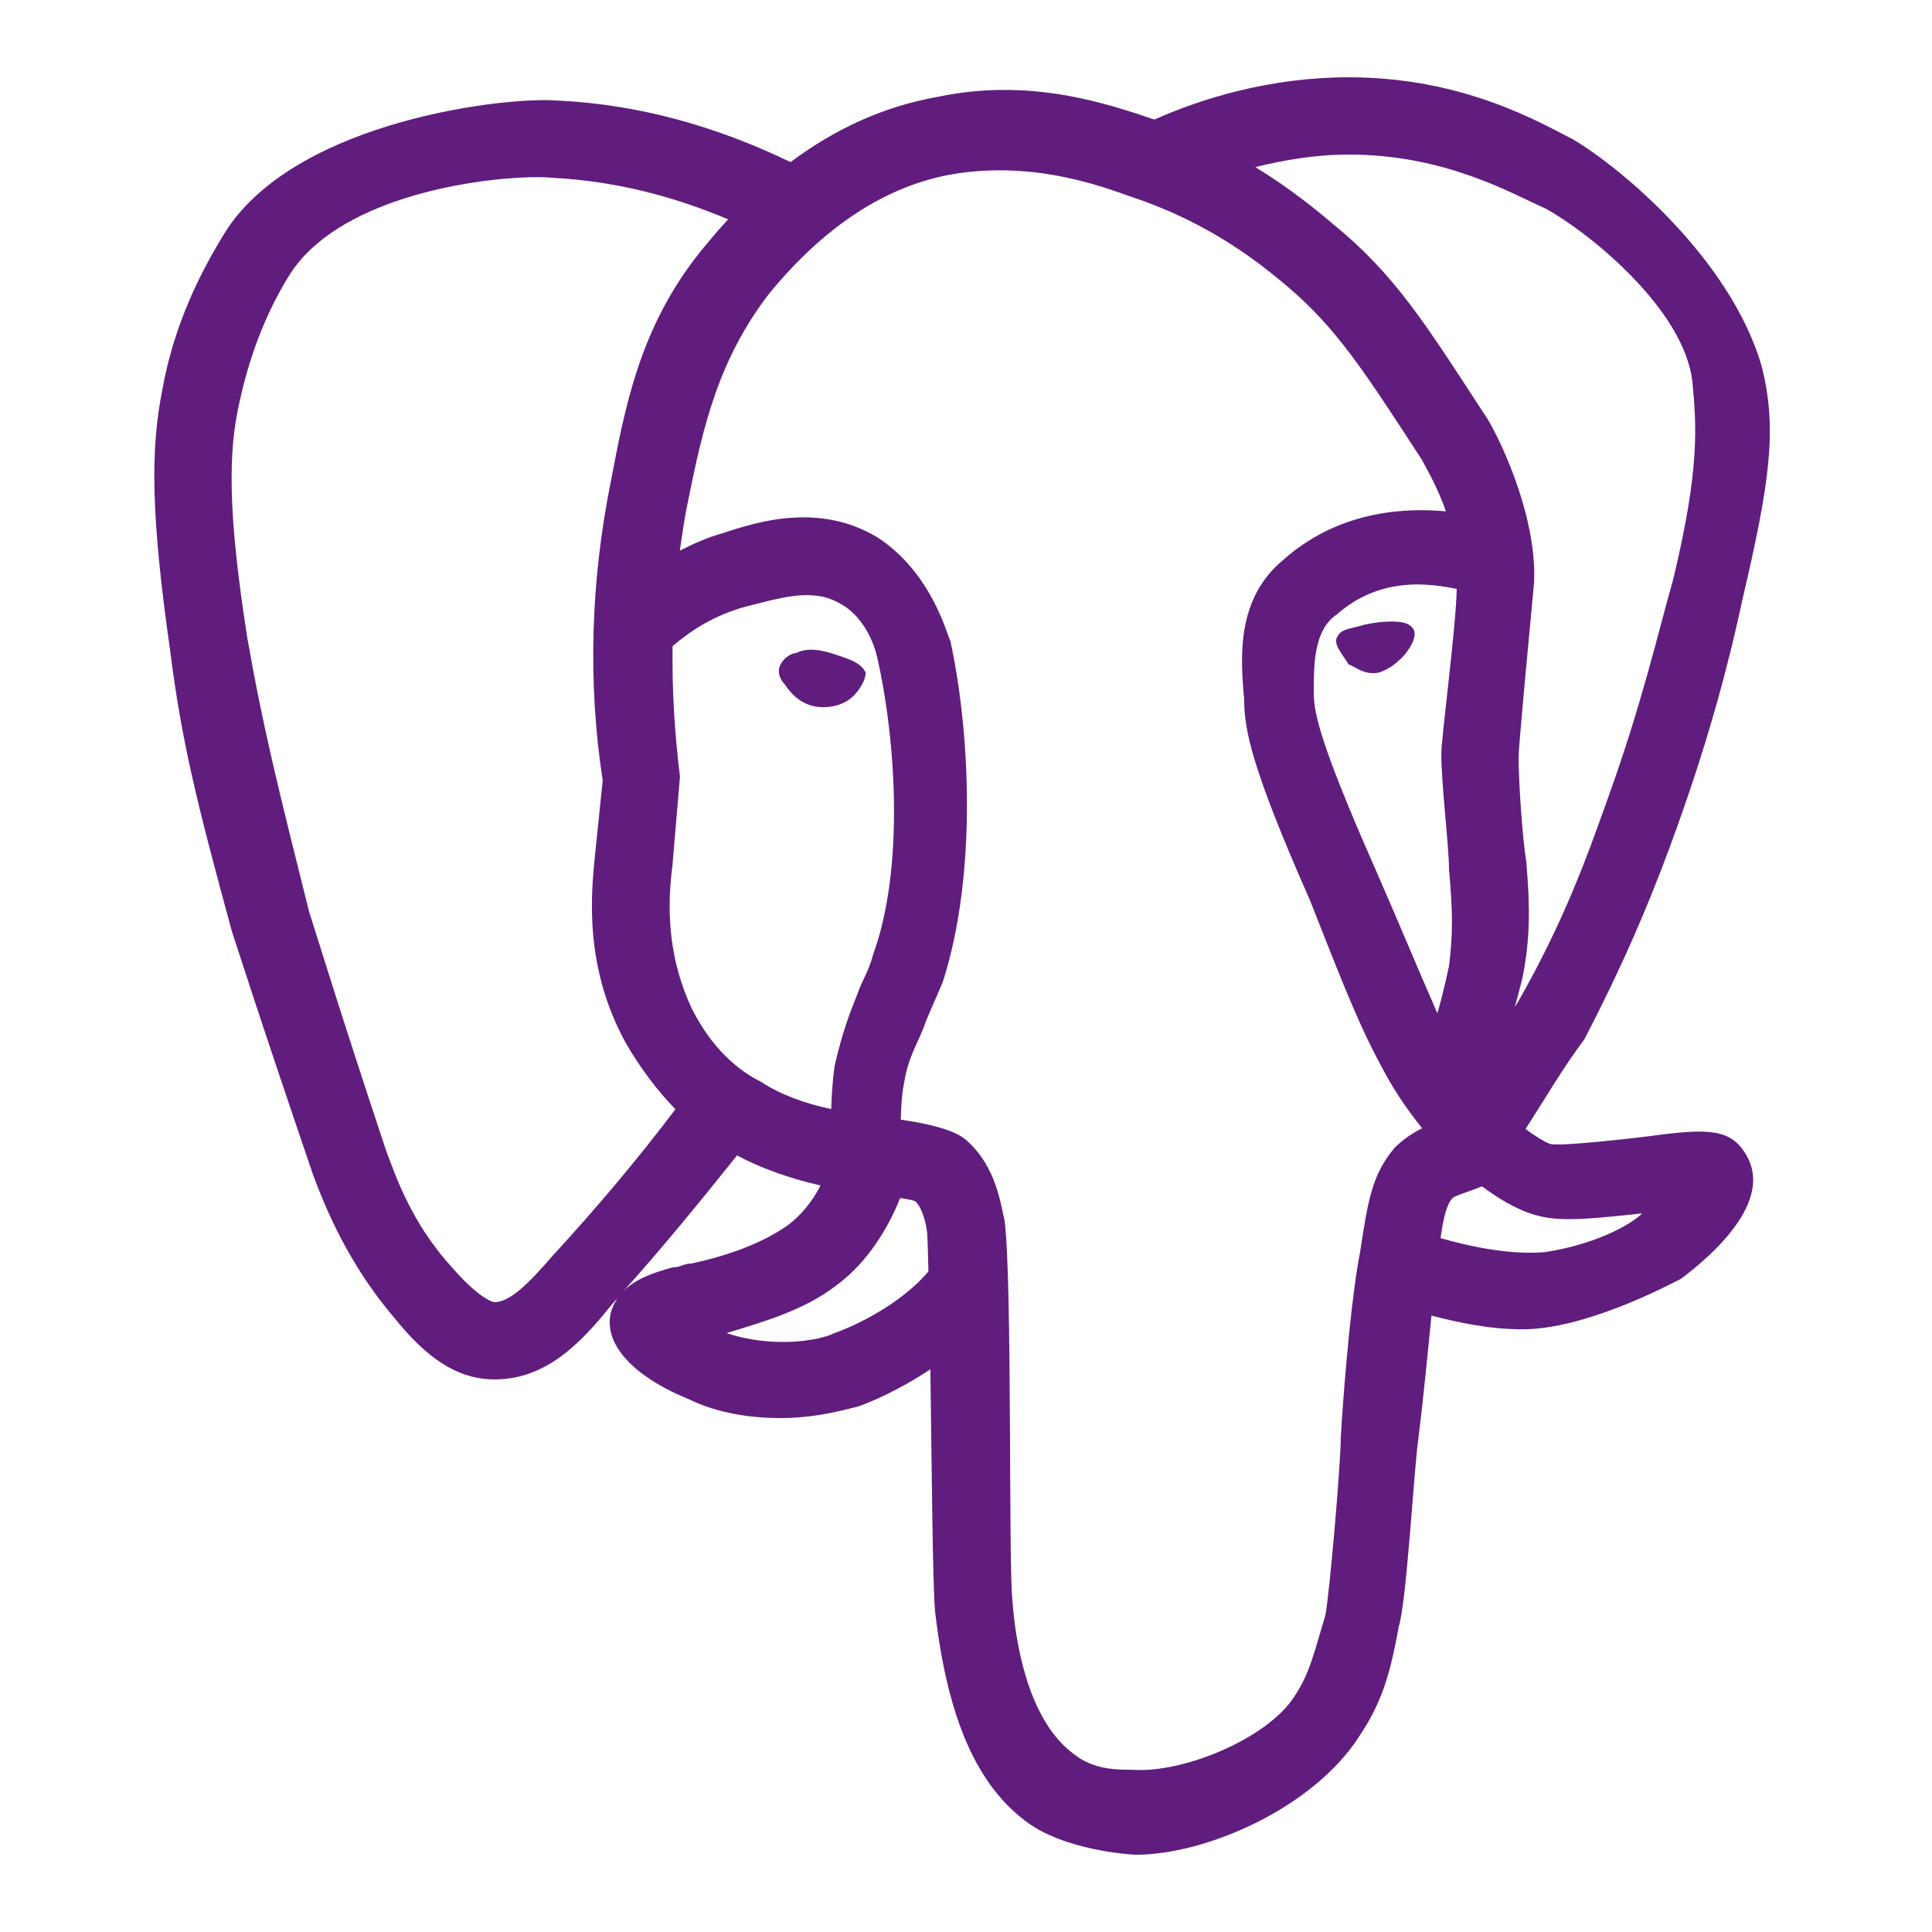 <?xml version="1.0" encoding="UTF-8"?>
<svg xmlns="http://www.w3.org/2000/svg" xmlns:xlink="http://www.w3.org/1999/xlink" viewBox="0 0 250 250" width="250px" height="250px">
<g id="surface136659055">
<path style=" stroke:none;fill-rule:nonzero;fill:rgb(37.647%,11.373%,49.02%);fill-opacity:1;" d="M 174.512 10 C 164.316 10 155.488 12.754 149.375 15.469 C 143.379 13.457 133.438 10.02 121.504 12.5 C 114.551 13.711 108.164 16.582 102.305 20.977 C 92.656 16.328 82.578 13.477 72.012 13.008 C 65.508 12.5 39.004 15.508 29.492 29.492 C 25.996 35 22.5 41.992 20.996 50.488 C 19.492 57.988 19.492 66.504 21.992 84.004 C 23.496 95.996 25.508 104.004 30 120.488 C 30.508 121.992 33.008 130 40.508 152.012 C 41.992 155.996 45 163.496 50.996 170.488 C 55 175.488 59.004 178.496 64.004 178.496 C 70.508 178.496 75 174.004 79.004 169.004 C 79.297 168.672 79.609 168.301 79.902 167.969 C 79.531 168.555 79.199 169.199 79.004 170 C 78.008 175 84.004 179.004 89.004 180.996 C 93.008 182.988 97.5 183.496 100.996 183.496 C 105.488 183.496 109.004 182.5 110.996 182.012 C 112.715 181.426 116.426 179.824 120.391 177.188 C 120.566 189.961 120.684 205.039 120.996 208.496 C 122.5 221.504 125.996 230.488 132.5 235.488 C 137.5 239.492 146.504 240 147.012 240 C 155.996 240 170 234.004 175.996 224.512 C 179.004 220 180 215.996 180.996 210.488 C 181.992 207.5 182.988 190 183.496 186.504 C 184.18 180.977 184.707 175.527 185.234 170.234 C 188.535 171.094 192.598 172.012 197.012 172.012 C 205 172.012 215.508 166.504 217.5 165.488 C 221.504 162.5 229.492 155.508 225.996 149.512 C 224.004 145.996 220.996 145.996 213.496 147.012 C 213.496 147.012 201.504 148.496 200.488 147.988 C 199.766 147.715 198.652 147.012 197.402 146.094 C 200 142.07 202.305 138.086 205 134.512 C 210.996 123.008 214.512 114.004 217.012 107.012 C 221.504 94.512 224.004 84.492 225.488 77.5 C 229.004 62.5 230 55.508 227.988 47.5 C 224.004 33.496 209.492 21.504 203.496 18.008 C 199.492 15.996 189.512 10 174.512 10 Z M 174.512 20 C 187.012 20 195.508 25 200 26.992 C 205.508 30 218.008 40 219.004 49.492 C 219.512 55 220 60.508 216.504 75 C 214.512 81.992 212.5 90.996 207.988 103.496 C 205.488 110.488 202.5 119.004 196.504 129.512 C 196.348 129.766 196.172 130.039 196.016 130.312 C 196.602 128.203 197.012 126.504 197.012 126.504 C 198.008 121.504 198.008 117.5 197.5 111.504 C 196.992 108.496 196.504 100.996 196.504 97.988 C 196.504 96.504 197.988 80.996 198.496 75.488 C 199.004 66.504 193.496 55.488 192.012 53.496 C 184.512 41.992 180.508 35.508 172.5 29.004 C 170.508 27.305 167.09 24.473 162.441 21.621 C 166.113 20.723 170.176 20 174.512 20 Z M 130.332 22.051 C 136.855 22.207 142.383 24.004 146.504 25.508 C 157.012 29.004 163.496 34.492 166.504 36.992 C 173.008 42.5 176.504 48.008 184.004 59.512 C 184.551 60.605 185.977 62.93 187.109 66.172 C 176.875 65.234 170.078 68.828 165.996 72.5 C 160 77.5 160.488 85 160.996 90.488 C 160.996 94.492 162.012 99.512 169.512 116.504 C 172.5 124.004 175.488 131.992 178.496 137.5 C 180.059 140.605 181.973 143.457 184.023 145.996 C 182.832 146.602 181.621 147.383 180.488 148.496 C 177.5 151.992 176.992 155.508 175.996 162.012 C 175 167.012 174.004 177.5 173.496 185.996 C 173.496 189.492 172.012 206.504 171.504 209.004 C 170 214.004 169.492 216.504 167.5 219.512 C 164.004 225 153.008 229.512 146.504 229.004 C 144.512 229.004 141.504 229.004 139.004 227.012 C 133.496 223.008 131.504 214.004 130.996 207.012 C 130.488 202.012 130.996 165.996 130 157.988 C 129.492 155.996 129.004 150.996 125 147.5 C 123.32 146.094 119.844 145.371 116.562 144.883 C 116.602 143.203 116.699 141.523 117.012 140 C 117.5 136.992 118.496 135.488 119.512 132.988 C 120 131.504 120.996 129.512 122.012 127.012 C 126.504 113.008 125.488 94.492 122.988 82.988 C 122.5 81.992 120.488 74.004 113.496 69.512 C 105.996 65 97.988 67.5 93.496 69.004 C 91.641 69.512 89.805 70.312 87.969 71.25 C 88.281 69.16 88.555 67.051 89.004 65 C 90.996 55 93.008 46.504 99.512 38.008 C 106.504 29.492 114.492 24.004 123.496 22.5 C 125.879 22.129 128.164 21.992 130.332 22.051 Z M 68.594 22.93 C 69.766 22.91 70.762 22.93 71.504 23.008 C 79.316 23.418 86.797 25.254 94.219 28.379 C 93.301 29.395 92.383 30.41 91.504 31.504 C 83.008 41.504 80.996 51.992 79.004 62.5 C 76.504 75 75.996 87.988 77.988 100.996 L 77.012 110.488 C 76.504 115.488 75.488 125 80.996 135 C 82.93 138.32 85.059 141.133 87.402 143.535 C 82.324 150.254 76.934 156.602 71.504 162.5 C 68.496 165.996 65.996 168.496 64.004 168.496 C 63.496 168.496 61.504 167.5 58.496 164.004 C 52.988 158.008 50.996 151.504 50 149.004 C 44.004 130.996 40.508 119.492 40 117.988 C 35.996 101.992 34.004 94.004 31.992 82.5 C 29.492 66.504 29.492 58.496 30.996 52.012 C 32.5 45 35 39.492 37.5 35.508 C 43.633 25.879 60.469 23.145 68.594 22.93 Z M 183.32 75.625 C 184.922 75.625 186.66 75.82 188.496 76.211 C 188.438 80.879 186.504 95.527 186.504 97.5 C 186.504 101.504 187.5 109.492 187.5 112.5 C 188.008 118.008 188.008 120.996 187.5 125 C 187.5 125 186.758 128.574 185.996 131.113 C 183.672 125.859 181.094 119.59 177.988 112.5 C 170.488 95.508 170 92.012 170 89.512 C 170 85.996 170 81.504 172.988 79.512 C 175.801 77.012 179.219 75.664 183.32 75.625 Z M 105.703 77.09 C 106.699 77.207 107.617 77.5 108.496 77.988 C 112.5 80 113.496 85 113.496 85 C 115.996 95.996 116.992 112.5 112.988 123.496 C 112.5 125.488 111.504 126.992 110.996 128.496 C 110 130.996 109.004 133.496 107.988 137.988 C 107.734 139.844 107.617 141.68 107.559 143.516 C 104.102 142.793 100.84 141.562 98.496 140 C 94.492 138.008 91.504 134.492 89.512 130.488 C 85.996 122.988 86.504 115.996 87.012 112.012 L 87.988 100.488 C 87.285 94.863 86.953 89.219 87.031 83.613 C 89.336 81.641 92.344 79.629 96.504 78.496 C 99.512 77.754 102.793 76.719 105.703 77.09 Z M 179.434 80.449 C 178.125 80.508 176.738 80.742 175.996 80.996 C 174.004 81.504 173.496 81.504 172.988 82.5 C 172.5 83.496 174.004 85 174.512 85.996 C 175 85.996 176.504 87.5 178.496 87.012 C 180 86.504 180.996 85.508 181.504 85 C 182.012 84.492 184.004 81.992 182.5 80.996 C 181.992 80.488 180.742 80.371 179.434 80.449 Z M 104.57 84.082 C 104.023 84.121 103.496 84.258 102.988 84.512 C 102.5 84.512 101.504 85 100.996 85.996 C 100.488 86.992 100.996 87.988 101.504 88.496 C 102.5 90 104.004 91.504 106.504 91.504 C 107.012 91.504 109.004 91.504 110.488 90 C 110.488 90 112.012 88.496 112.012 87.012 C 111.504 85.996 110.508 85.508 109.004 85 C 107.871 84.629 106.191 83.965 104.57 84.082 Z M 95.371 149.512 C 98.438 151.152 102.129 152.48 106.172 153.398 C 105.098 155.547 103.555 157.324 102.012 158.496 C 98.496 160.996 94.004 162.5 89.512 163.496 C 88.496 163.496 88.008 164.004 87.012 164.004 C 84.59 164.688 82.246 165.449 80.645 167.109 C 85.547 161.66 90.469 155.645 95.371 149.512 Z M 191.777 153.516 C 193.965 155.156 196.113 156.367 197.988 157.012 C 200.996 158.008 203.496 158.008 212.5 157.012 C 210.996 158.496 206.504 160.996 200 162.012 C 195.82 162.422 190.625 161.426 186.406 160.215 C 186.797 157.383 187.246 155.762 187.988 155 C 188.262 154.746 189.922 154.238 191.777 153.516 Z M 116.484 155.02 C 117.52 155.195 118.34 155.332 118.496 155.488 C 119.492 156.504 120 159.004 120 160 C 120.059 160.859 120.098 163.027 120.137 164.531 C 116.016 169.355 109.395 172.031 107.988 172.5 C 105.996 173.496 100 174.492 94.004 172.5 C 99.004 170.996 104.004 169.512 107.988 166.504 C 111.484 164.004 114.492 160.02 116.484 155.02 Z M 116.484 155.02 "/>
</g>
</svg>
